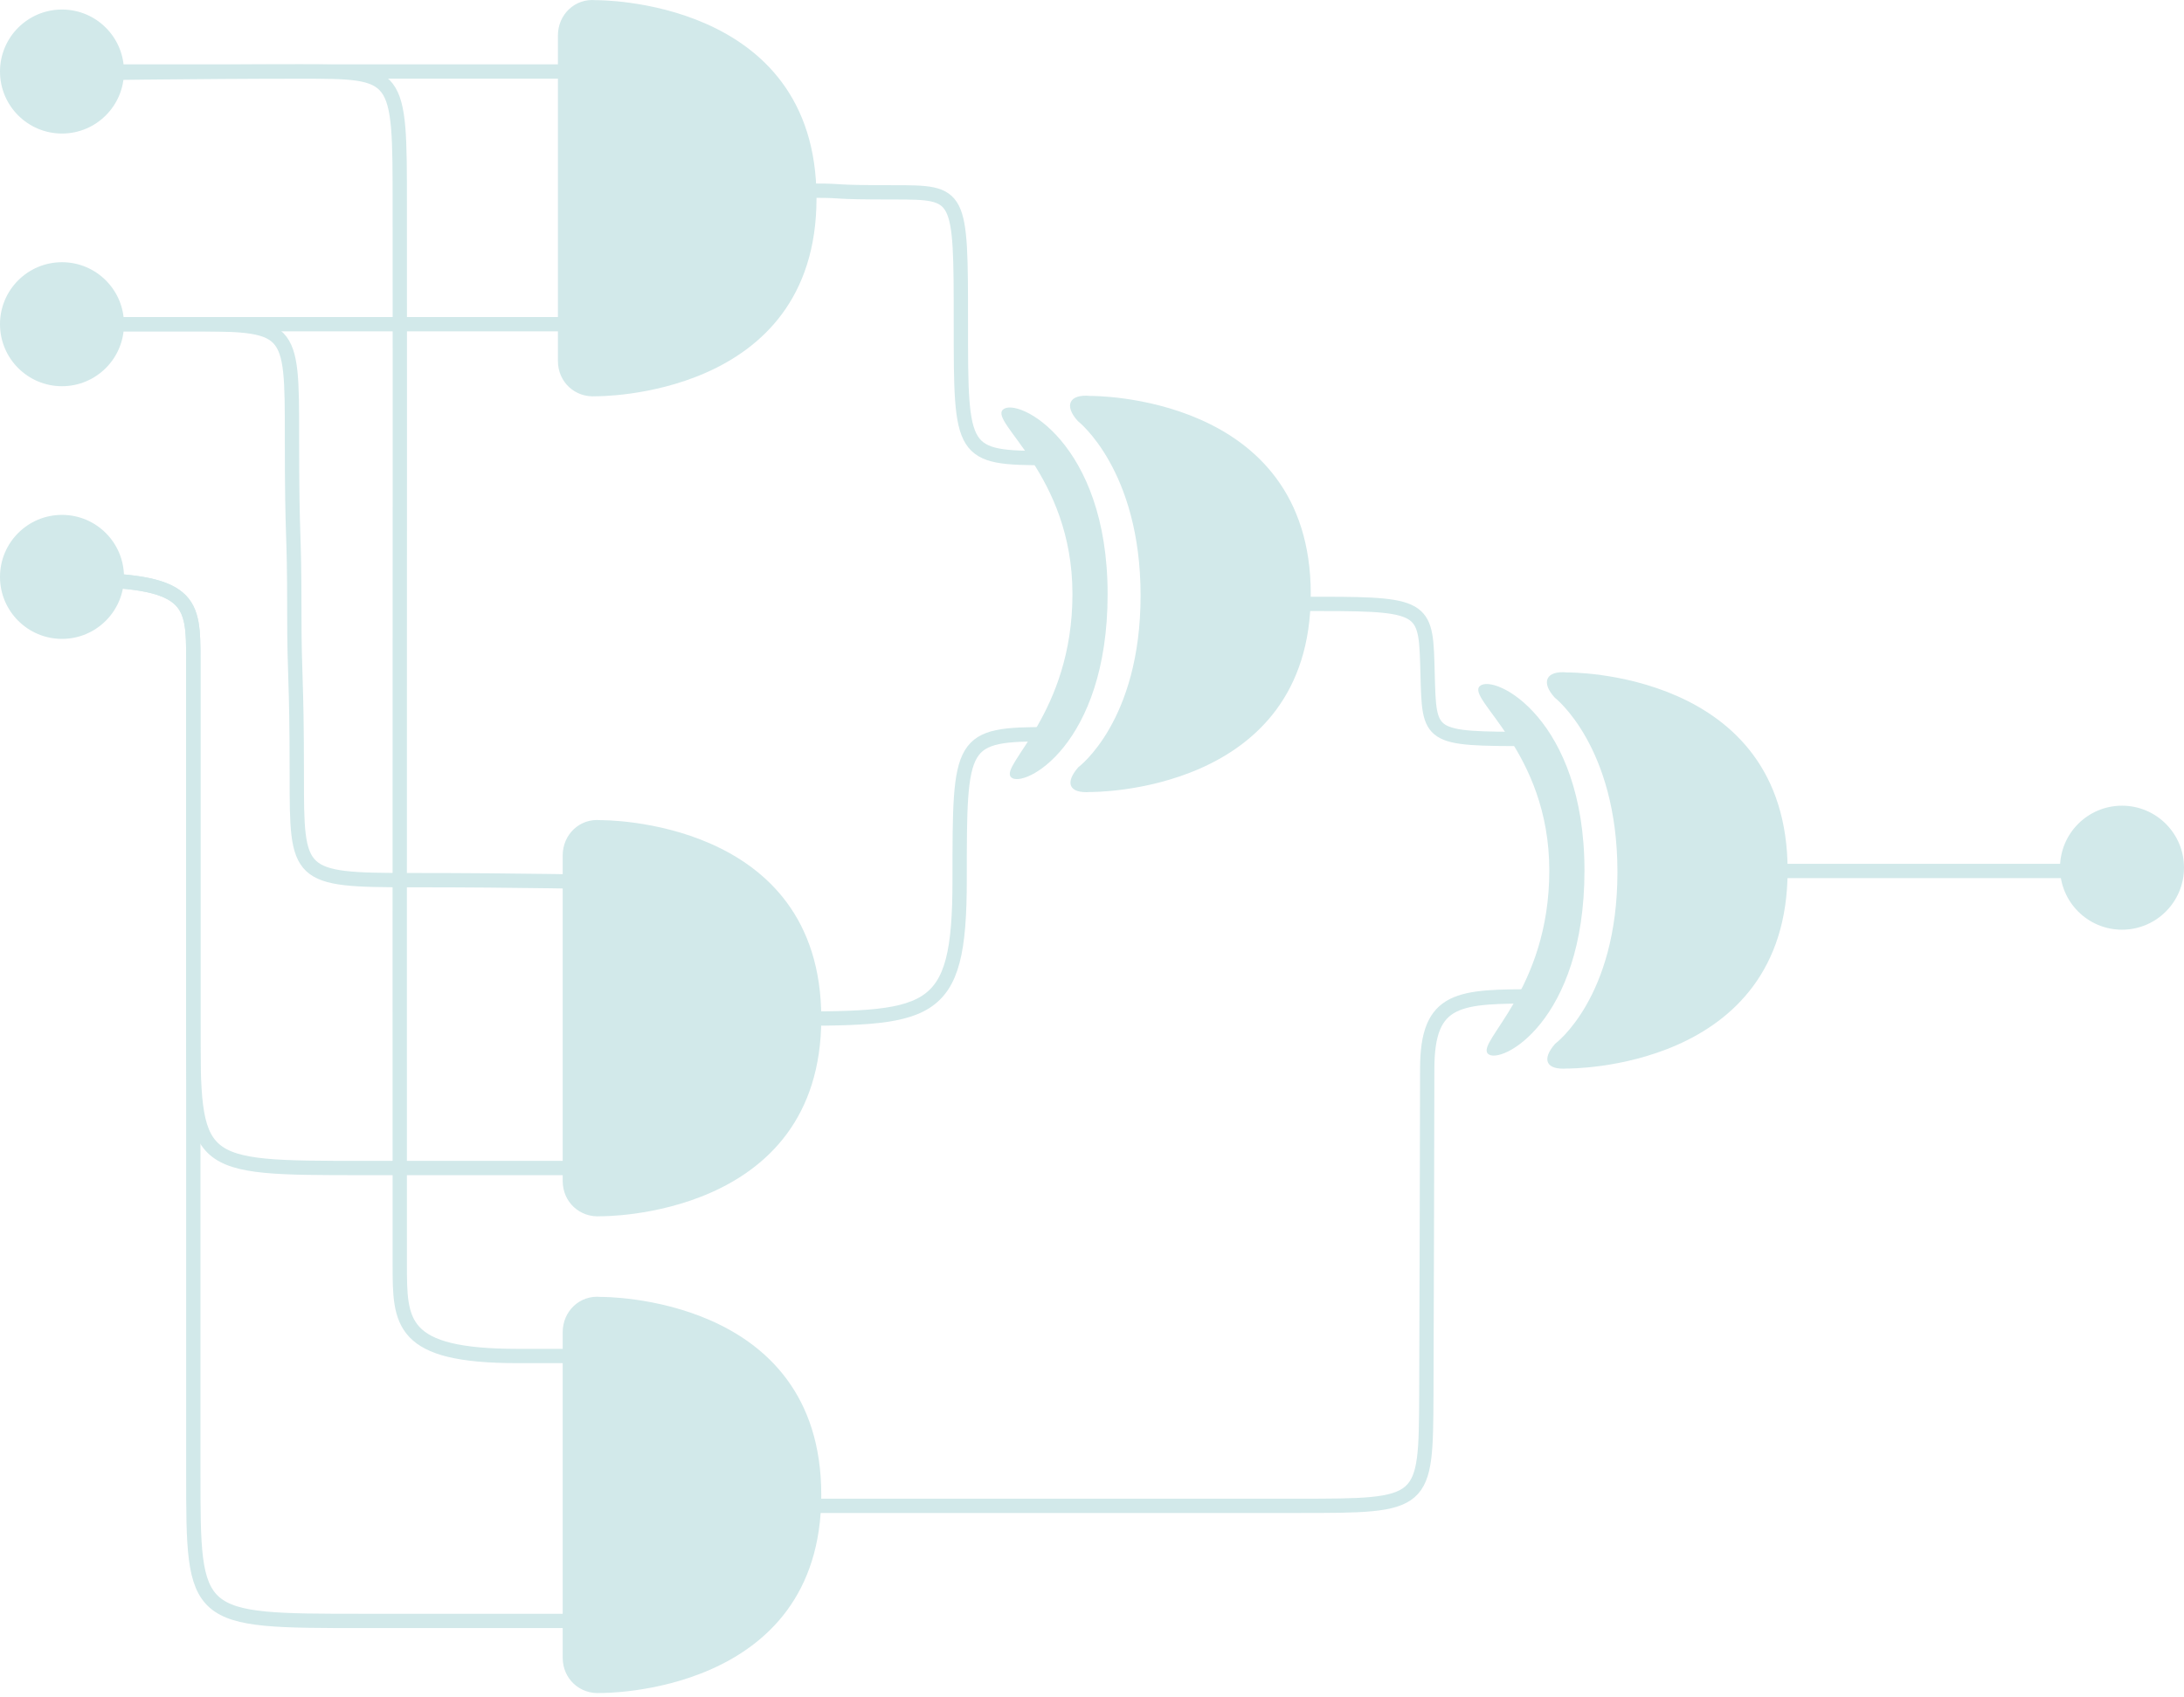 <?xml version="1.0" encoding="UTF-8" standalone="no"?>
<svg width="458px" height="356px" viewBox="0 0 458 356" version="1.1" xmlns="http://www.w3.org/2000/svg" xmlns:xlink="http://www.w3.org/1999/xlink">
    <!-- Generator: Sketch 42 (36781) - http://www.bohemiancoding.com/sketch -->
    <title>Group</title>
    <desc>Created with Sketch.</desc>
    <defs></defs>
    <g id="Page-1" stroke="none" stroke-width="1" fill="none" fill-rule="evenodd">
        <g id="Group">
            <path d="M13,28.01 C20.18,28.01 26,22.187 26,15.005 C26,7.822 20.18,2 13,2 C5.82,2 0,7.822 0,15.005 C0,22.187 5.82,28.01 13,28.01 Z" id="switch" fill="#D2E9EA"></path>
            <path d="M13,81.01 C20.18,81.01 26,75.187 26,68.005 C26,60.822 20.18,55 13,55 C5.82,55 0,60.822 0,68.005 C0,75.187 5.82,81.01 13,81.01 Z" id="switch" fill="#D2E9EA"></path>
            <path d="M445,195.01 C452.18,195.01 458,189.187 458,182.005 C458,174.822 452.18,169 445,169 C437.82,169 432,174.822 432,182.005 C432,189.187 437.82,195.01 445,195.01 Z" id="led" fill="#D2E9EA"></path>
            <path d="M13,134.01 C20.18,134.01 26,128.187 26,121.005 C26,113.822 20.18,108 13,108 C5.82,108 0,113.822 0,121.005 C0,128.187 5.82,134.01 13,134.01 Z" id="switch" fill="#D2E9EA"></path>
            <path d="M118,179.446 C118,175.025 121.579,171.604 125.972,172.037 C125.972,172.037 172.229,171.442 172.229,213.577 C172.229,255.712 125.972,255.117 125.972,255.117 C121.569,255.445 118,252.131 118,247.708 L118,179.446 Z" id="and" fill="#D2E9EA"></path>
            <path d="M118,279.446 C118,275.025 121.579,271.604 125.972,272.037 C125.972,272.037 172.229,271.442 172.229,313.577 C172.229,355.712 125.972,355.117 125.972,355.117 C121.569,355.445 118,352.131 118,347.708 L118,279.446 Z" id="and" fill="#D2E9EA"></path>
            <path d="M117,7.446 C117,3.025 120.579,-0.396 124.972,0.037 C124.972,0.037 171.229,-0.558 171.229,41.577 C171.229,83.712 124.972,83.117 124.972,83.117 C120.569,83.445 117,80.131 117,75.708 L117,7.446 Z" id="and" fill="#D2E9EA"></path>
            <path d="M144.024,315.858 C144.024,315.858 245.23,315.858 272.115,315.858 C299,315.858 299,315.858 299.115,292.482 C299.163,282.679 299.298,230.705 299.298,224.216 C299.298,209 305.987,209 322.485,209" id="wire" stroke="#D2E9EA" stroke-width="3"></path>
            <path d="M171,40 C177.888,40 173.197,40.346 187.349,40.346 C201.5,40.346 201.5,40.346 201.5,67.84 C201.5,95.334 201.5,96.089 219.738,96.089" id="wire" stroke="#D2E9EA" stroke-width="3"></path>
            <path d="M162,213.672 C195.242,213.672 201.242,214.086 201.242,184.543 C201.242,155 201.242,154 220.082,154" id="wire" stroke="#D2E9EA" stroke-width="3"></path>
            <path d="M248,126.672 C248,126.672 240.633,126.672 277.449,126.672 C299.374,126.672 299,127.672 299.374,141.276 C299.748,154.88 299.374,155 321.082,155" id="wire" stroke="#D2E9EA" stroke-width="3"></path>
            <path d="M14,15.399 C14,15.399 41.603,15 62.719,15 C83.835,15 83.835,15 83.835,42.926 C83.835,70.852 83.874,105.985 83.835,138.708 C83.814,157.017 83.835,246.055 83.835,265.242 C83.835,277.434 83.835,284.43 108.512,284.43 C115.875,284.43 123.224,284.43 129.611,284.43" id="wire" stroke="#D2E9EA" stroke-width="3"></path>
            <path d="M15,68 C29.966,68 15.778,68 38.504,68 C61.23,68 61.23,68 61.23,91.597 C61.23,115.193 61.722,109.454 61.722,128.292 C61.722,143.084 62.239,141.272 62.239,162.636 C62.239,184 62.239,184.616 86.276,184.616 C110.313,184.616 124.805,185.03 130.611,185.03" id="wire" stroke="#D2E9EA" stroke-width="3"></path>
            <path d="M14,15 L130.953,15" id="wire" stroke="#D2E9EA" stroke-width="3"></path>
            <path d="M14,68 L130.953,68" id="wire" stroke="#D2E9EA" stroke-width="3"></path>
            <path d="M15,121.58 C40.539,121.58 40.539,126.129 40.539,138.589 C40.539,147.665 40.539,278.07 40.539,309.035 C40.539,340 40.539,340 76.217,340 L139.752,340" id="wire" stroke="#D2E9EA" stroke-width="3"></path>
            <path d="M15,121.58 C40.539,121.58 40.539,126.129 40.539,138.589 C40.539,147.665 40.539,183.07 40.539,214.035 C40.539,245 40.539,245 76.217,245 L139.752,245" id="wire" stroke="#D2E9EA" stroke-width="3"></path>
            <path d="M355.547,182.691 L443.092,182.691" id="wire" stroke="#D2E9EA" stroke-width="3"></path>
            <path d="M239.188,124.918 C239.188,98.525 226.048,88.335 226.048,88.335 C223.065,85.087 224.227,82.617 228.62,83.049 C228.62,83.049 274.876,82.454 274.876,124.589 C274.876,166.724 228.62,166.129 228.62,166.129 C224.217,166.458 223.225,164.241 226.135,160.927 C226.135,160.927 239.188,151.312 239.188,124.918 Z M212.029,163.029 C209.542,160.526 224.9,149.709 224.9,124.605 C224.9,99.502 207.349,88.575 210.344,85.902 C213.338,83.228 232.274,92.782 232.274,124.605 C232.274,156.429 214.517,165.532 212.029,163.029 Z" id="xor" fill="#D2E9EA"></path>
            <path d="M339.188,182.918 C339.188,156.525 326.048,146.335 326.048,146.335 C323.065,143.087 324.227,140.617 328.62,141.049 C328.62,141.049 374.876,140.454 374.876,182.589 C374.876,224.724 328.62,224.129 328.62,224.129 C324.217,224.458 323.225,222.241 326.135,218.927 C326.135,218.927 339.188,209.312 339.188,182.918 Z M312.029,221.029 C309.542,218.526 324.9,207.709 324.9,182.605 C324.9,157.502 307.349,146.575 310.344,143.902 C313.338,141.228 332.274,150.782 332.274,182.605 C332.274,214.429 314.517,223.532 312.029,221.029 Z" id="xor" fill="#D2E9EA"></path>
        </g>
    </g>
</svg>